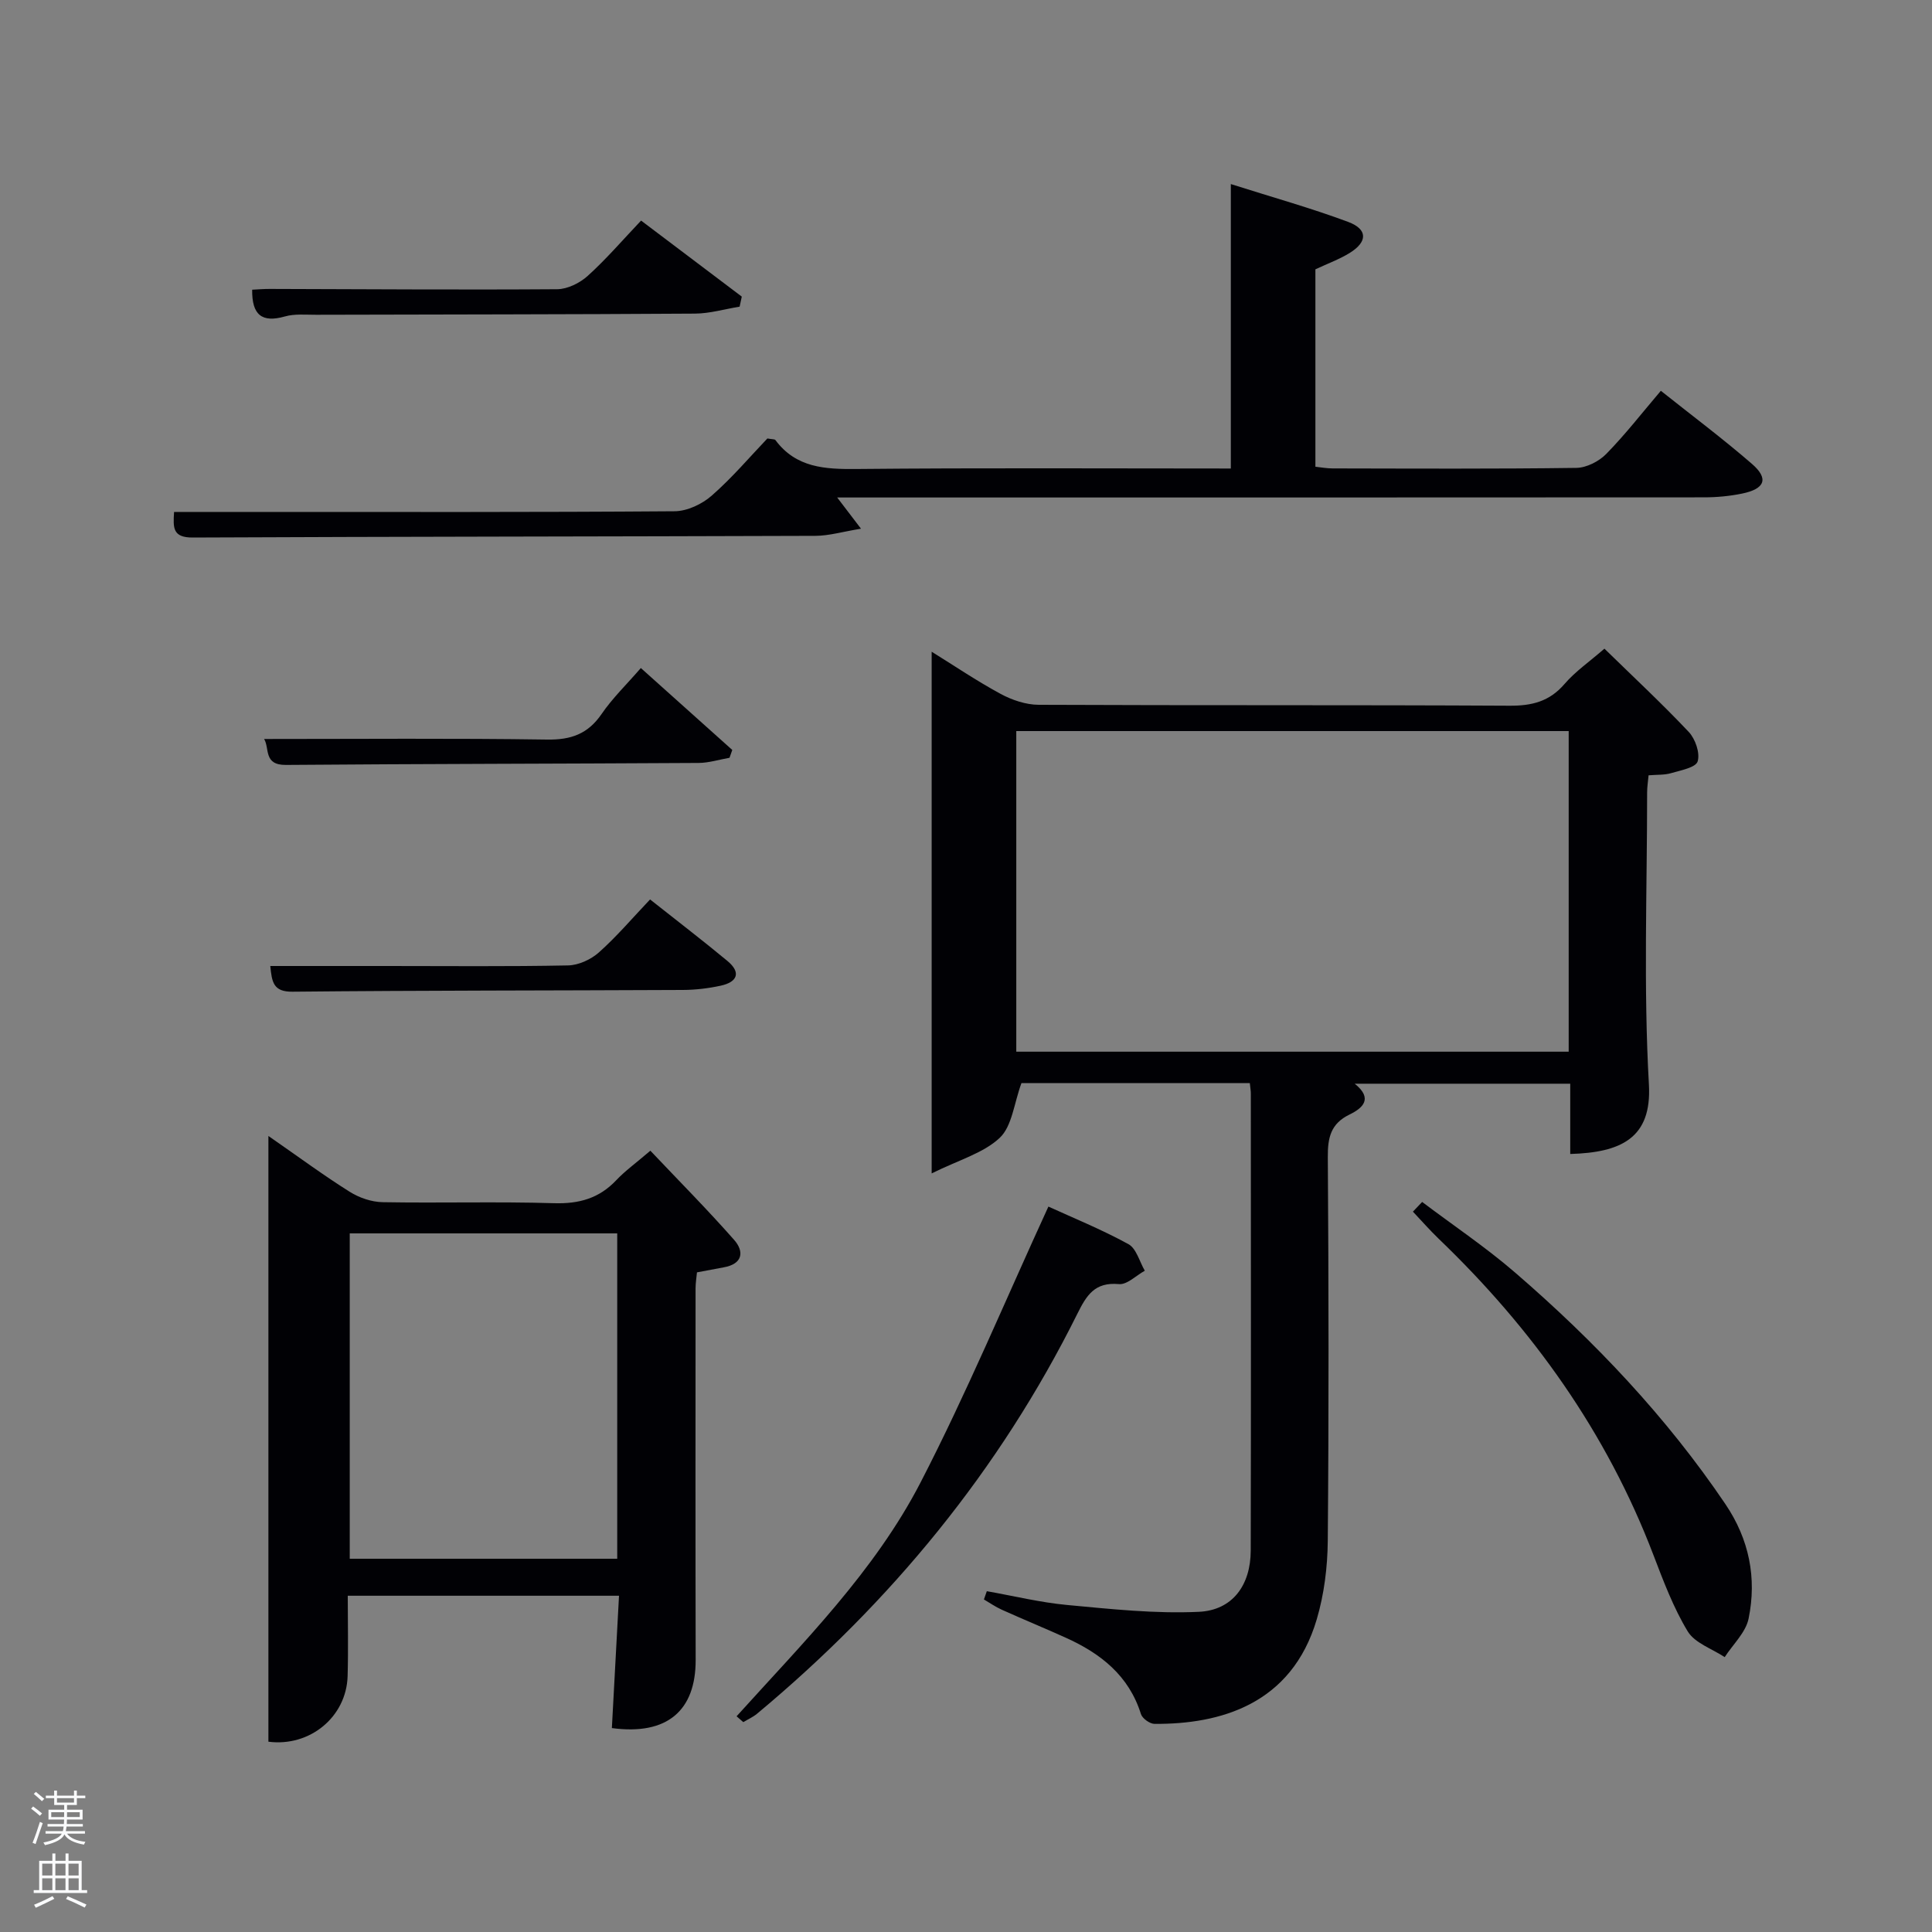 <svg enable-background="new 0 0 400 400" viewBox="0 0 400 400" xmlns="http://www.w3.org/2000/svg"><rect x="0" y="0" width="400" height="400" fill="#808080" stroke="none"/><path d="m6.44 374.46.42-.45c.65.47 1.27.95 1.85 1.44l-.45.49c-.65-.56-1.25-1.06-1.82-1.48m.93 7.33-.63-.26c.55-1.36 1.05-2.8 1.52-4.33.19.1.38.19.59.27-.46 1.29-.95 2.73-1.48 4.32m-.38-10.38.44-.42c.43.34 1.01.82 1.74 1.44l-.49.49c-.53-.51-1.09-1.01-1.69-1.51m2.5.35h1.72v-1.04h.59v1.04h3.52v-1.04h.59v1.04h1.75v.53h-1.75v1.42h-2.03v.97h3.22v2.03h-3.24c0 .35-.01.66-.03.93h3.32v.53h-3.37c-.03.27-.08.58-.15.94h3.96v.53h-3.71c.67.92 1.93 1.48 3.79 1.68-.13.24-.23.44-.29.59-2.13-.38-3.48-1.08-4.04-2.12-.43.97-1.77 1.72-4.03 2.23-.09-.19-.2-.37-.33-.55 2.1-.42 3.37-1.03 3.81-1.83h-3.36v-.53h3.58c.08-.29.13-.61.16-.94h-3.33v-.53h3.39c.02-.27.04-.58.04-.93h-3.23v-2.03h3.25v-.97h-2.07v-1.42h-1.73zm1.12 3.44v1h2.65c.01-.3.02-.44.02-.4v-.25-.35zm1.19-2h3.52v-.91h-3.52zm4.71 2h-2.63v.59c0 .15-.01.28-.01.4h2.64z" fill="#fafbfc"/><path d="m13.56 383.74h.63v1.52h2.72v6.07h1.13v.6h-11.06v-.6h1.13v-6.07h2.73v-1.52h.63v1.52h2.1v-1.52zm-2.69 8.83.38.56c-1.24.63-2.53 1.25-3.85 1.85-.1-.21-.21-.42-.34-.63 1.36-.55 2.63-1.15 3.81-1.78m-2.13-4.27h2.1v-2.45h-2.1zm0 3.04h2.1v-2.46h-2.1zm2.72-3.04h2.1v-2.45h-2.1zm0 3.04h2.1v-2.46h-2.1zm6.07 3.6c-1.41-.71-2.7-1.3-3.86-1.78l.35-.56c1.45.62 2.75 1.19 3.88 1.72zm-1.25-9.09h-2.1v2.45h2.1zm-2.09 5.49h2.1v-2.46h-2.1z" fill="#fafbfc"/><g fill="#010105"><path d="m258.76 224.24c-16.41 0-32.35 0-47.28 0-1.55 4.23-1.94 8.93-4.5 11.34-3.38 3.18-8.45 4.56-14.09 7.36 0-37.07 0-72.27 0-108.01 4.61 2.86 9.32 6.05 14.29 8.74 2.36 1.27 5.22 2.24 7.86 2.25 32.49.15 64.99.01 97.48.19 4.65.03 8.28-.87 11.4-4.5 2.23-2.6 5.16-4.61 8.26-7.31 5.95 5.81 11.89 11.34 17.45 17.23 1.37 1.45 2.38 4.37 1.85 6.11-.38 1.27-3.5 1.85-5.49 2.43-1.38.41-2.91.3-4.67.45-.12 1.32-.3 2.43-.3 3.55 0 20.16-.77 40.37.37 60.47.63 11.14-5.83 14.08-16.29 14.38 0-4.73 0-9.46 0-14.55-14.92 0-29.46 0-44.62 0 3.89 3.11 1.61 5.08-1.07 6.38-3.9 1.89-4.53 4.78-4.5 8.81.18 26.49.22 52.99-.01 79.49-.05 5.42-.75 11.03-2.28 16.21-5.21 17.67-20.06 21.74-33.6 21.65-.97-.01-2.51-1.12-2.8-2.03-2.5-7.99-8.37-12.57-15.59-15.82-4.39-1.98-8.84-3.81-13.23-5.79-1.29-.58-2.46-1.4-3.69-2.12.2-.57.4-1.14.6-1.71 5.56.98 11.08 2.34 16.69 2.86 9.04.84 18.16 1.83 27.19 1.41 7.02-.32 10.75-5.55 10.76-12.7.07-31.5.03-62.99.02-94.49.01-.64-.11-1.28-.21-2.28zm66.02-72.88c-38.45 0-76.48 0-114.37 0v66.38h114.37c0-22.2 0-44.12 0-66.38z"/><path d="m55.57 235.19c6.47 4.49 11.53 8.23 16.84 11.56 1.97 1.24 4.52 2.11 6.82 2.15 11.82.21 23.65-.15 35.46.21 5.18.16 9.34-.99 12.9-4.76 1.81-1.92 3.99-3.48 7.06-6.11 5.85 6.18 11.78 12.15 17.33 18.45 2.16 2.45 1.79 5-2.14 5.7-1.77.32-3.54.66-5.54 1.04-.1 1.07-.29 2.2-.29 3.33-.01 25.64-.04 51.28.02 76.92.02 10.46-5.87 15.65-17.35 14.1.48-8.93.97-17.96 1.48-27.4-18.71 0-37.09 0-56.16 0 0 5.46.13 11.05-.03 16.64-.25 8.47-7.84 14.69-16.4 13.58 0-41.33 0-82.68 0-125.41zm72.22 20.17c-18.8 0-37.17 0-55.38 0v67.36h55.38c0-22.52 0-44.78 0-67.36z"/><path d="m254.83 38.11c8.63 2.74 16.59 4.96 24.31 7.84 4.06 1.52 4.02 4.11.32 6.41-2.1 1.3-4.47 2.16-7.12 3.4v40.87c1.05.11 2.3.35 3.56.35 16.82.03 33.65.12 50.47-.11 2.1-.03 4.67-1.34 6.18-2.88 3.93-4.01 7.39-8.47 11.31-13.08 6.47 5.15 12.85 9.92 18.86 15.13 3.52 3.05 2.72 5.17-2.04 6.15-2.58.53-5.26.78-7.9.78-57.8.04-115.6.03-173.39.03-1.8 0-3.59 0-6.06 0 1.62 2.13 2.85 3.73 4.93 6.46-3.84.63-6.63 1.47-9.43 1.48-42.97.15-85.95.15-128.92.35-4.22.02-4.07-2.05-3.87-5.3h16.18c29.15 0 58.3.08 87.45-.14 2.6-.02 5.67-1.47 7.67-3.22 4.24-3.71 7.92-8.06 11.54-11.85 1.04.19 1.52.13 1.66.33 4.29 5.77 10.28 6.05 16.84 5.99 25.63-.25 51.27-.1 77.45-.1 0-19.46 0-38.68 0-58.89z"/><path d="m294.44 248.85c6.44 4.86 13.18 9.38 19.28 14.65 16.44 14.19 31.31 29.86 43.52 47.93 4.91 7.27 6.51 15.27 4.79 23.68-.59 2.88-3.24 5.33-4.95 7.98-2.61-1.73-6.17-2.9-7.65-5.32-2.98-4.92-5.05-10.45-7.12-15.86-9.68-25.35-25.03-46.81-44.5-65.49-1.84-1.77-3.52-3.71-5.28-5.56.63-.68 1.27-1.34 1.91-2.01z"/><path d="m152.5 355.34c13.82-15.31 28.61-30.05 38.11-48.45 9.48-18.36 17.46-37.5 26.45-57.08 5.01 2.29 10.96 4.71 16.56 7.77 1.65.9 2.3 3.62 3.4 5.51-1.79.98-3.67 2.93-5.36 2.77-5.01-.46-6.7 2.3-8.63 6.19-16.09 32.36-38.58 59.67-66.28 82.75-.85.71-1.91 1.17-2.86 1.75-.46-.4-.92-.81-1.39-1.21z"/><path d="m132.73 45.67c7.02 5.3 13.94 10.52 20.85 15.74-.15.69-.3 1.39-.45 2.08-3.08.5-6.16 1.42-9.25 1.44-26.14.17-52.29.17-78.44.24-2.16.01-4.44-.23-6.46.35-4.76 1.35-6.84-.31-6.77-5.54 1.21-.06 2.46-.17 3.7-.16 19.82.05 39.63.2 59.45.06 2.14-.02 4.69-1.28 6.33-2.77 3.81-3.44 7.18-7.37 11.04-11.44z"/><path d="m54.68 153c20.02 0 39.3-.17 58.56.12 4.97.08 8.47-1.15 11.31-5.29 2.23-3.26 5.13-6.06 8.13-9.52 6.48 5.81 12.71 11.38 18.93 16.96-.19.54-.38 1.08-.57 1.62-2.14.37-4.28 1.06-6.42 1.07-28.48.17-56.95.18-85.43.41-4.69.04-3.33-3.45-4.51-5.37z"/><path d="m55.96 200h24.23c12.47 0 24.94.13 37.41-.12 2.17-.04 4.73-1.21 6.38-2.68 3.7-3.29 6.93-7.1 10.61-10.98 5.69 4.51 10.94 8.52 16.02 12.74 2.89 2.4 2.04 4.36-1.37 5.11-2.57.56-5.24.88-7.87.89-26.94.13-53.87.09-80.81.36-3.99.05-4.27-2-4.6-5.32z"/></g></svg>